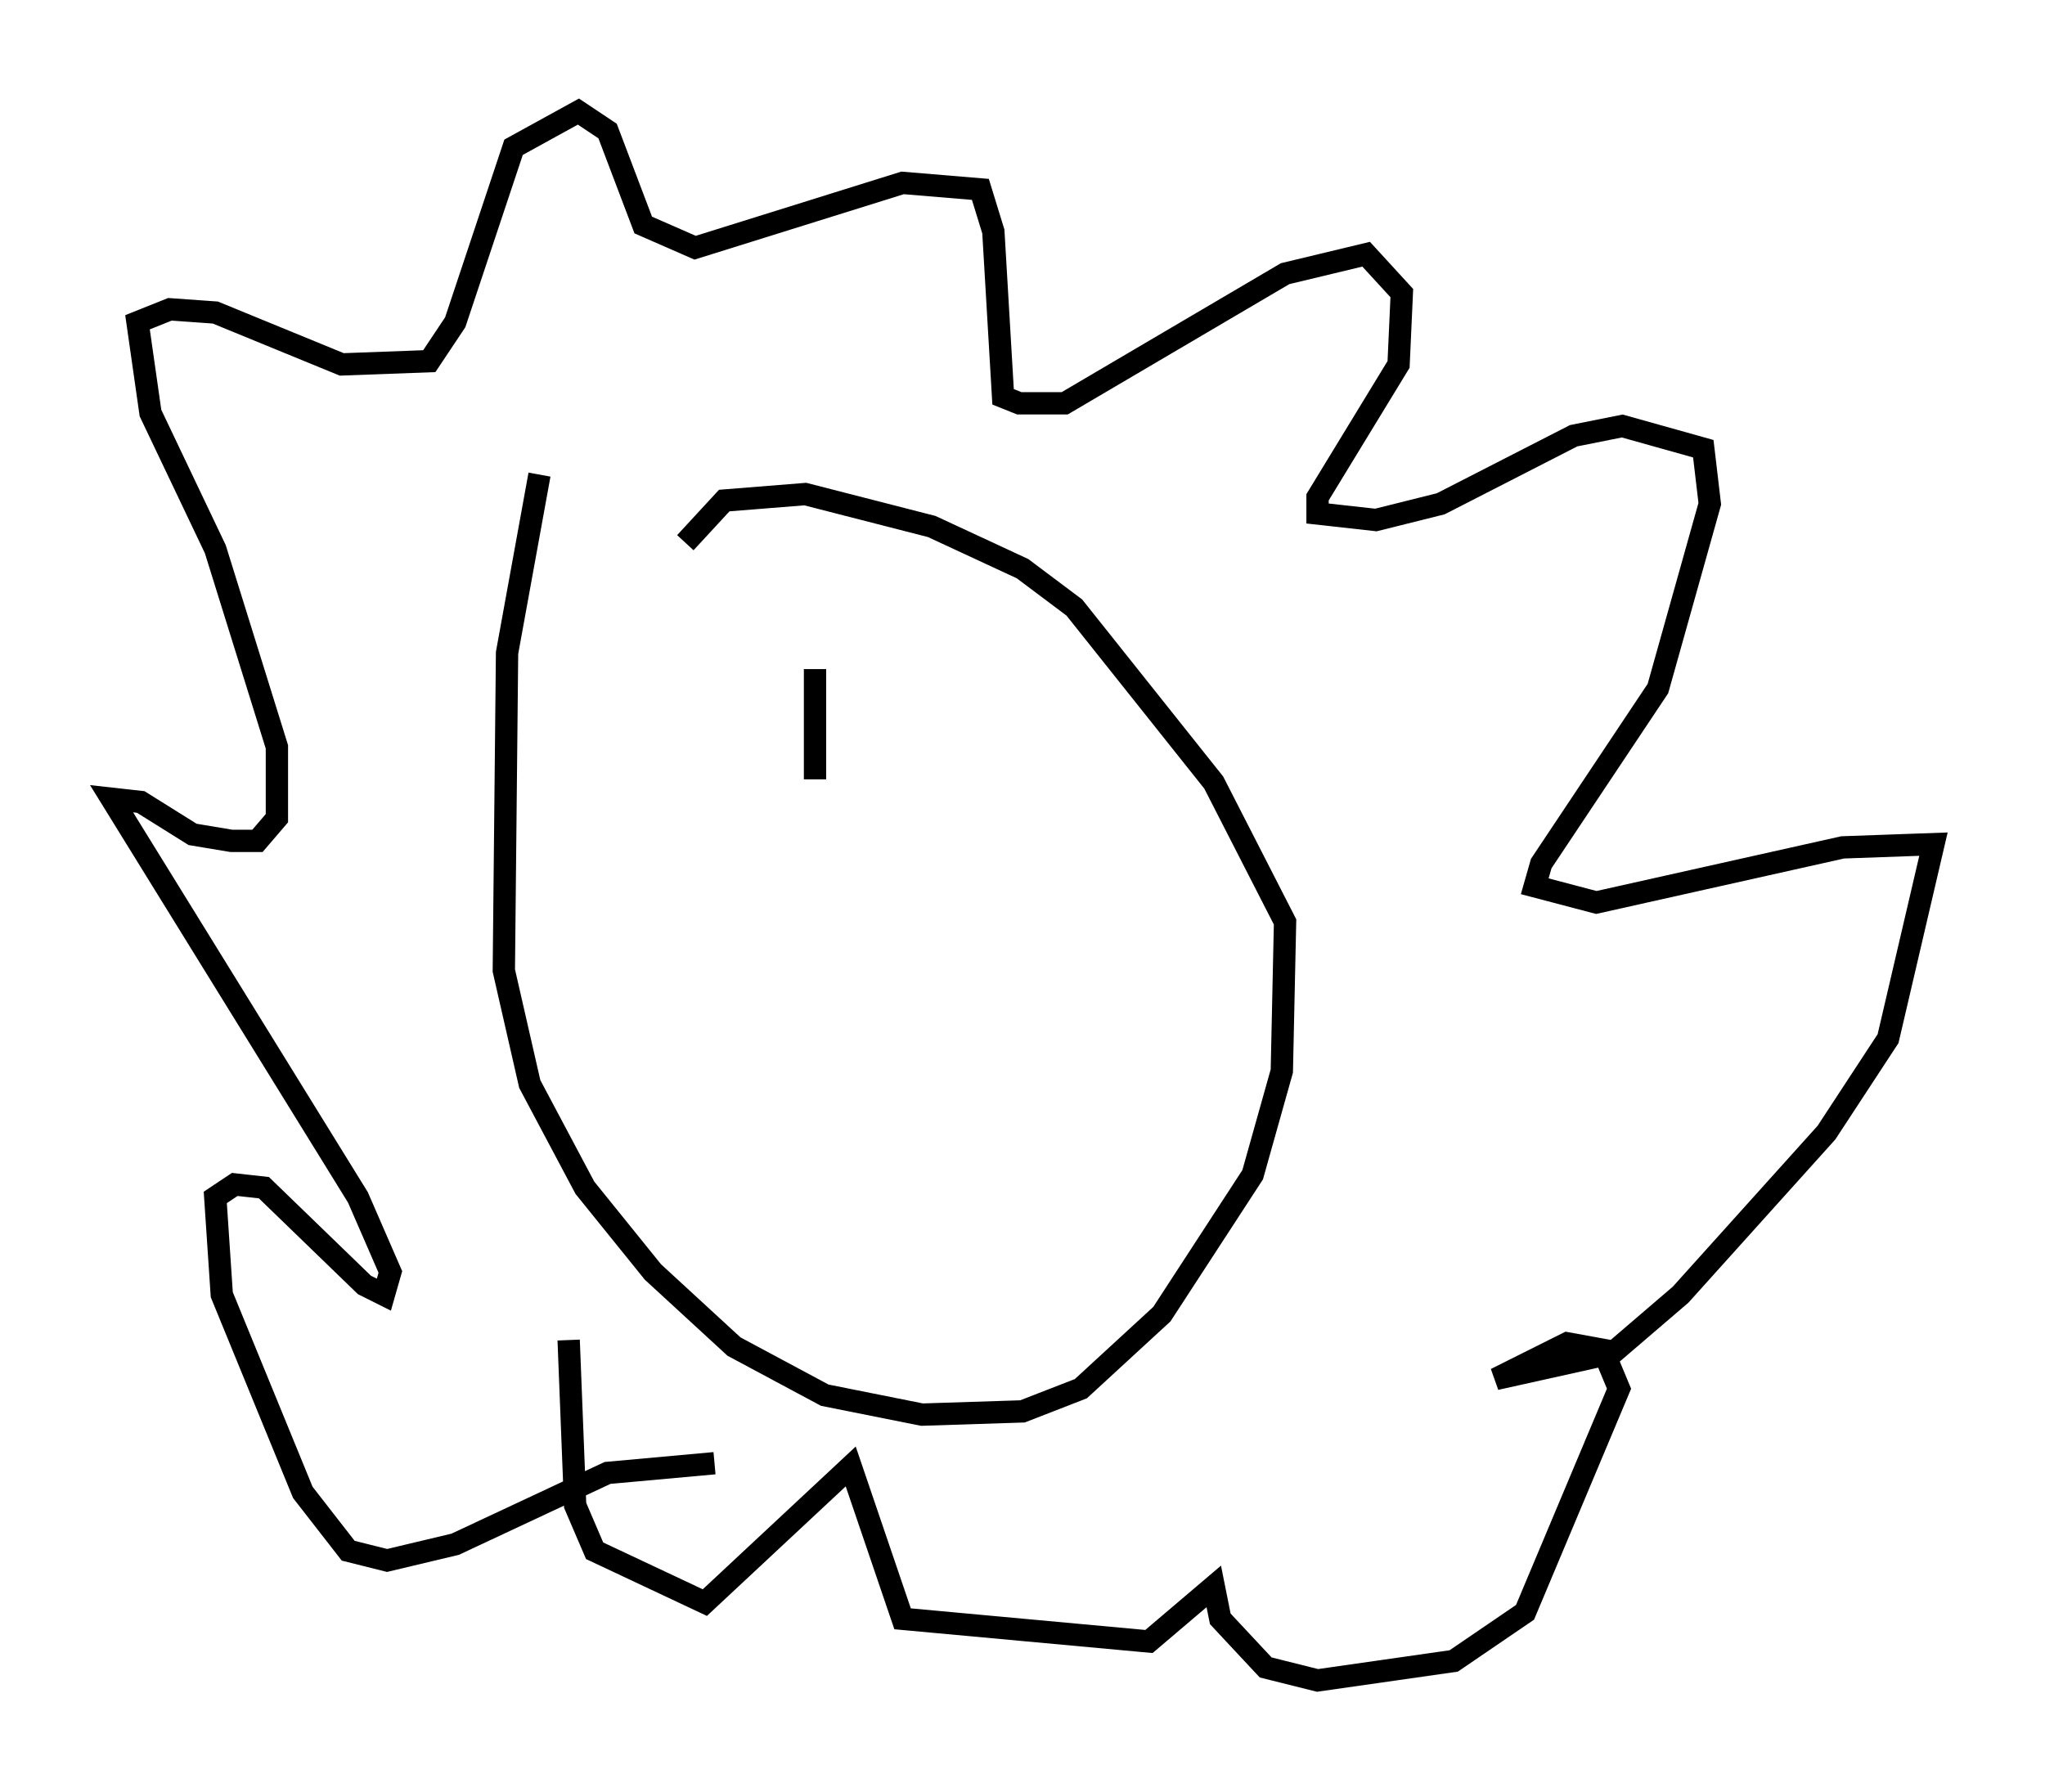 <?xml version="1.0" encoding="utf-8" ?>
<svg baseProfile="full" height="80.302" version="1.1" width="91.631" xmlns="http://www.w3.org/2000/svg" xmlns:ev="http://www.w3.org/2001/xml-events" xmlns:xlink="http://www.w3.org/1999/xlink"><defs /><rect fill="white" height="80.302" width="91.631" x="0" y="0" /><path d="M25.335, 19.816 m-1.162, 1.453 l-1.453, 7.989 -0.145, 14.235 l1.162, 5.084 2.469, 4.648 l3.05, 3.777 3.631, 3.341 l4.067, 2.179 4.358, 0.872 l4.503, -0.145 2.615, -1.017 l3.631, -3.341 4.067, -6.246 l1.307, -4.648 0.145, -6.682 l-3.196, -6.246 -6.246, -7.844 l-2.324, -1.743 -4.067, -1.888 l-5.665, -1.453 -3.631, 0.291 l-1.743, 1.888 m1.307, 41.251 l-4.793, 0.436 -6.827, 3.196 l-3.05, 0.726 -1.743, -0.436 l-2.034, -2.615 -3.631, -8.86 l-0.291, -4.358 0.872, -0.581 l1.307, 0.145 4.503, 4.358 l0.872, 0.436 0.291, -1.017 l-1.453, -3.341 -11.039, -17.866 l1.307, 0.145 2.324, 1.453 l1.743, 0.291 1.162, 0.0 l0.872, -1.017 0.0, -3.196 l-2.76, -8.86 -2.905, -6.101 l-0.581, -4.067 1.453, -0.581 l2.034, 0.145 5.665, 2.324 l3.922, -0.145 1.162, -1.743 l2.615, -7.844 2.905, -1.598 l1.307, 0.872 1.598, 4.212 l2.324, 1.017 9.296, -2.905 l3.486, 0.291 0.581, 1.888 l0.436, 7.408 0.726, 0.291 l2.034, 0.0 9.877, -5.81 l3.631, -0.872 1.598, 1.743 l-0.145, 3.196 -3.631, 5.955 l0.0, 0.726 2.615, 0.291 l2.905, -0.726 5.955, -3.05 l2.179, -0.436 3.631, 1.017 l0.291, 2.469 -2.324, 8.279 l-5.229, 7.844 -0.291, 1.017 l2.76, 0.726 11.039, -2.469 l4.067, -0.145 -2.034, 8.715 l-2.76, 4.212 -6.536, 7.263 l-3.05, 2.615 -5.229, 1.162 l3.196, -1.598 1.598, 0.291 l0.726, 1.743 -4.212, 10.022 l-3.196, 2.179 -6.101, 0.872 l-2.324, -0.581 -2.034, -2.179 l-0.291, -1.453 -2.905, 2.469 l-11.039, -1.017 -2.324, -6.827 l-6.536, 6.101 -4.939, -2.324 l-0.872, -2.034 -0.291, -7.408 m11.039, -30.067 l0.0, 4.939 " fill="none" stroke="black" stroke-width="1" /></svg>